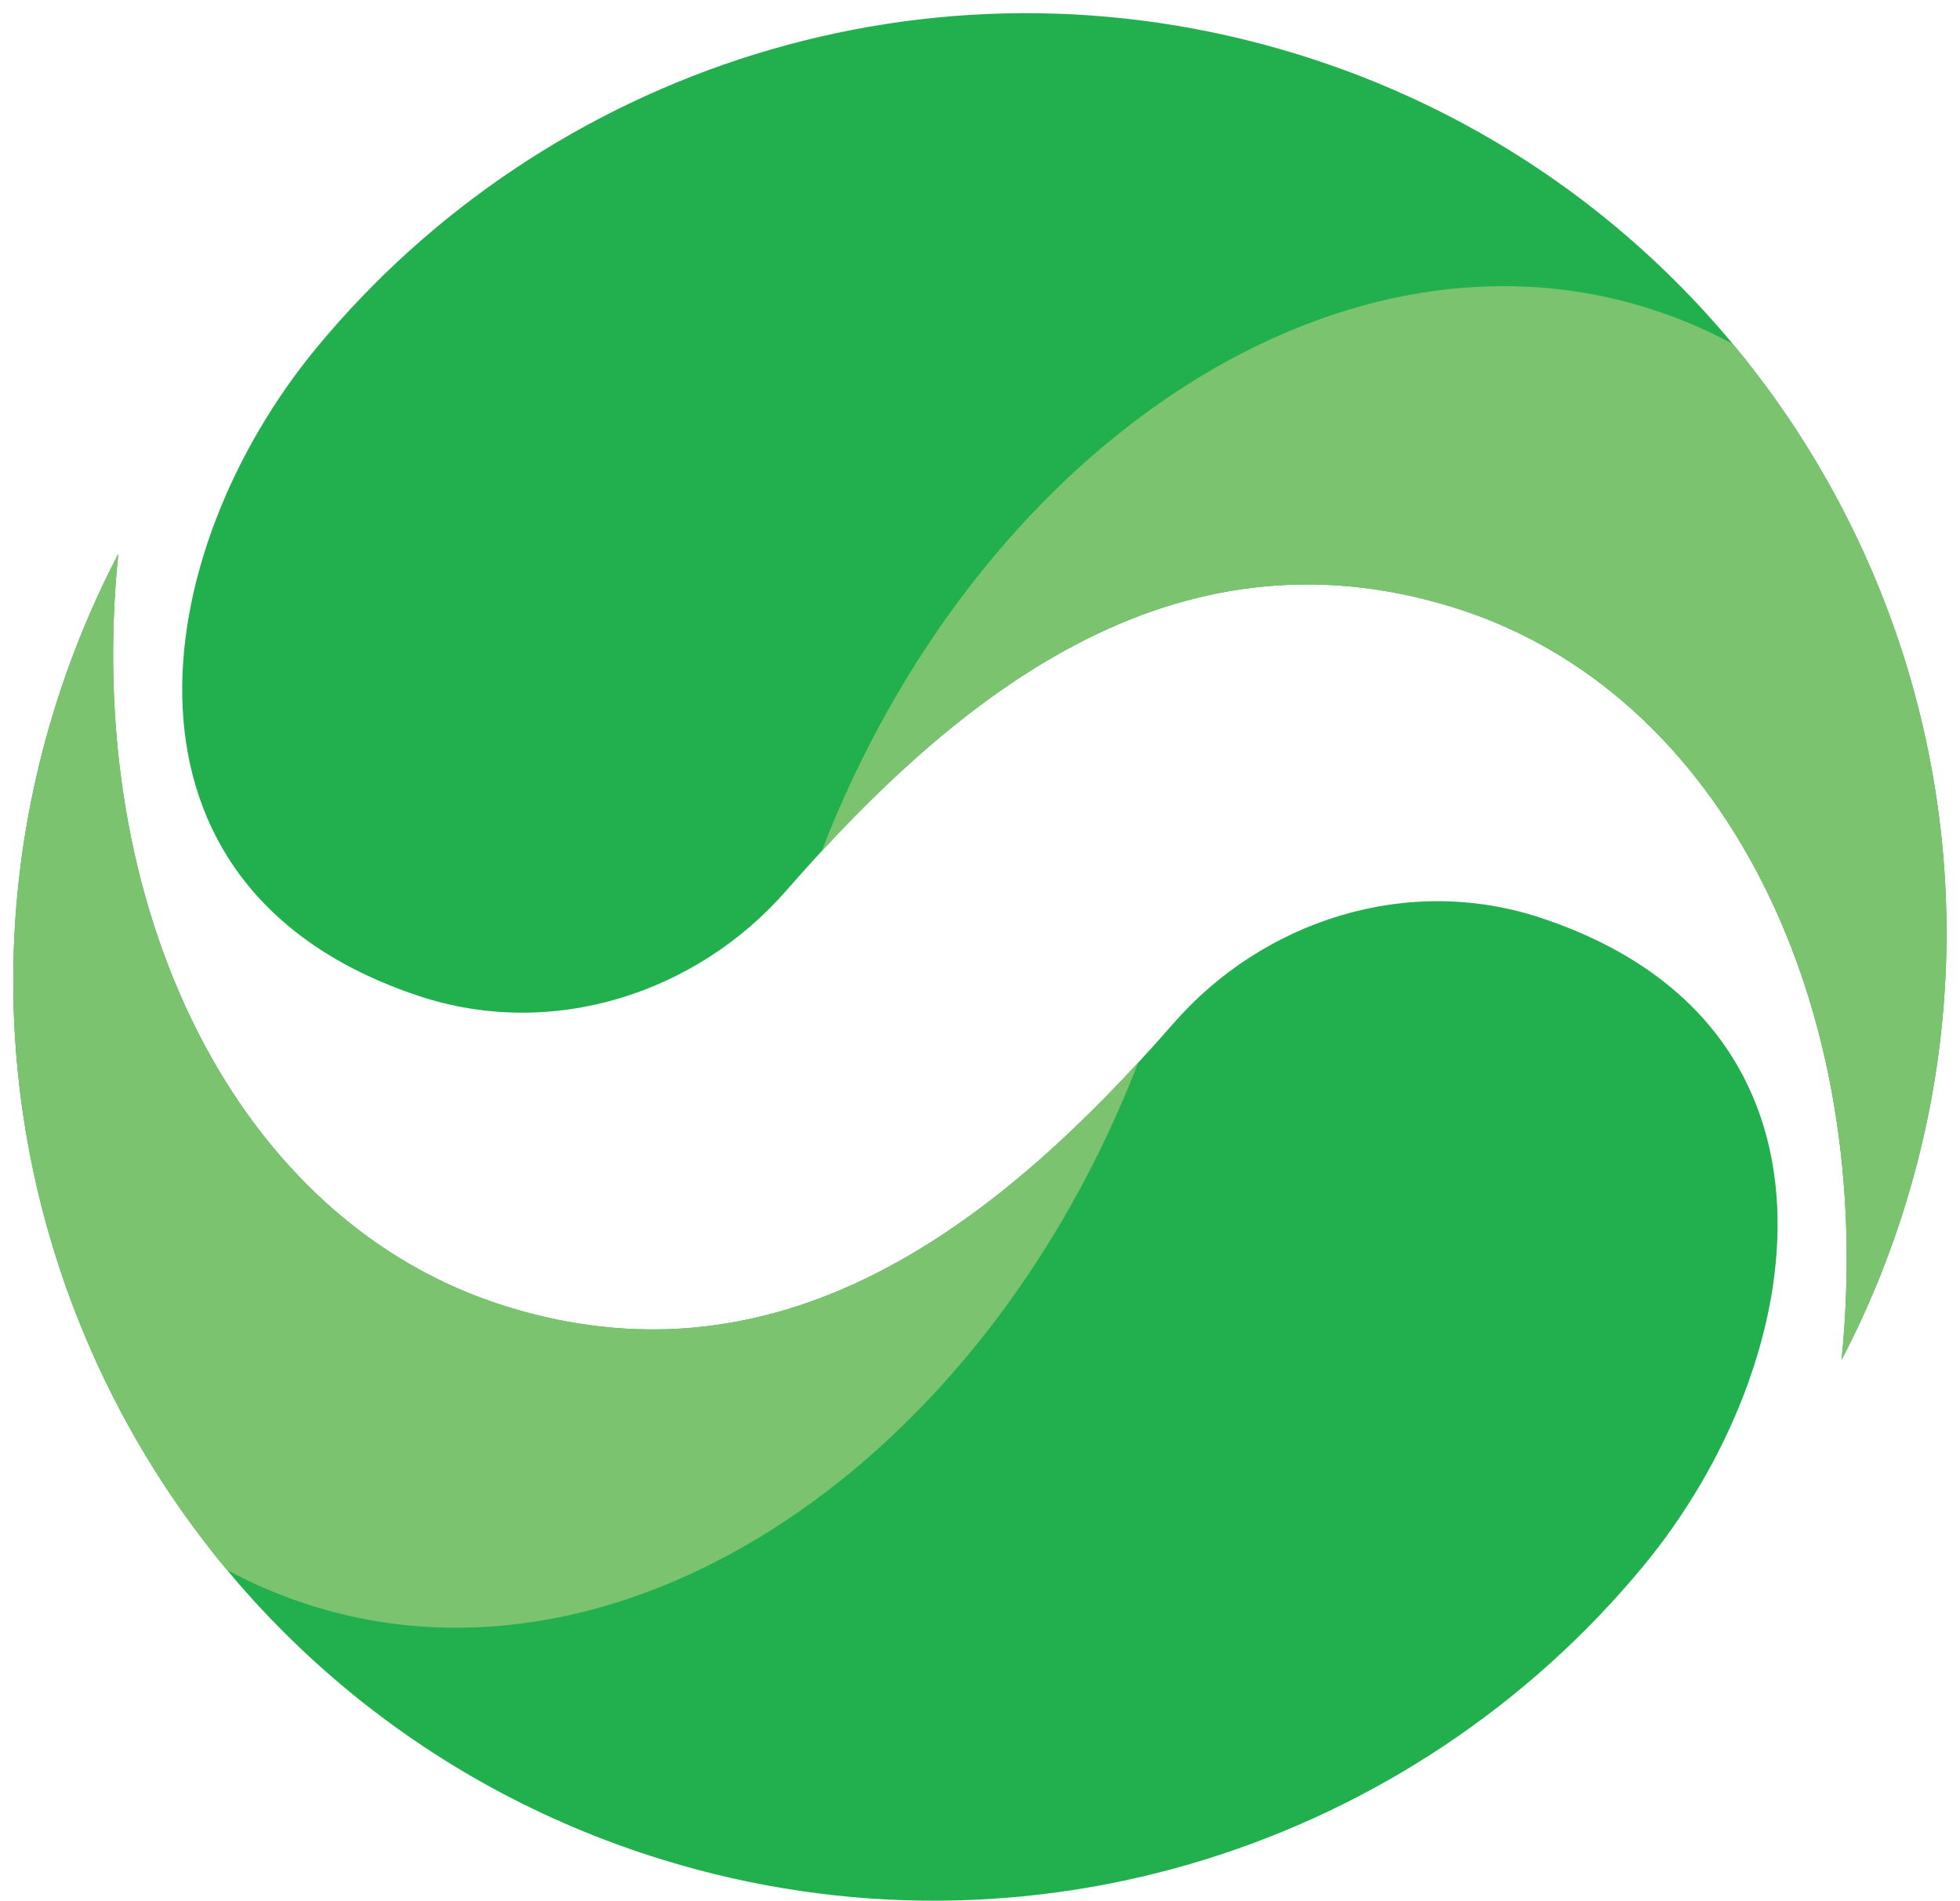 <?xml version="1.0" encoding="utf-8"?>
<!-- Generator: Adobe Illustrator 15.0.0, SVG Export Plug-In . SVG Version: 6.00 Build 0)  -->
<!DOCTYPE svg PUBLIC "-//W3C//DTD SVG 1.1//EN" "http://www.w3.org/Graphics/SVG/1.1/DTD/svg11.dtd">
<svg version="1.1" id="Layer_1" xmlns="http://www.w3.org/2000/svg" xmlns:xlink="http://www.w3.org/1999/xlink" x="0px" y="0px"
	 width="297.5px" height="288.531px" viewBox="0 0 297.5 288.531" enable-background="new 0 0 297.5 288.531" xml:space="preserve">
<g>
	<path fill="#21B04D" d="M249.452,237.71c-34.933,42.321-93.171,61.749-148.864,44.604C26.901,259.619-14.46,181.457,8.234,107.762
		c2.565-8.307,5.827-16.215,9.714-23.655c-5.422,53.648,17.828,101.568,59.076,114.273c42.592,13.117,75.363-13.563,101.144-43.088
		c13.431-15.377,35.286-22.795,55.887-15.902C283.117,155.802,275.039,206.694,249.452,237.71z"/>
	<path fill="#7CC36F" d="M47.685,243.865C95.244,258.516,149.291,222,172.76,161.318c-24.92,26.973-56.071,49.277-95.735,37.063
		c-41.248-12.705-64.498-60.625-59.076-114.273c-3.887,7.439-7.147,15.348-9.714,23.655c-14.425,46.841-2.971,95.486,26.221,130.553
		C38.633,240.574,43.046,242.443,47.685,243.865z"/>
	<path fill="#21B04D" d="M48.026,52.82C82.951,10.499,141.188-8.929,196.877,8.218c73.694,22.695,115.057,100.858,92.36,174.552
		c-2.559,8.306-5.818,16.215-9.715,23.653c5.422-53.648-17.82-101.576-59.076-114.273c-42.592-13.117-75.354,13.565-101.143,43.089
		c-13.43,15.376-35.287,22.794-55.887,15.902C14.353,134.727,22.432,83.837,48.026,52.82z"/>
	<path fill="#7CC36F" d="M249.792,46.667c-47.563-14.652-101.61,21.864-125.08,82.547c24.92-26.973,56.063-49.278,95.734-37.063
		c41.256,12.698,64.498,60.625,59.076,114.274c3.896-7.439,7.156-15.35,9.715-23.654c14.424-46.842,2.971-95.495-26.22-130.554
		C258.84,49.956,254.427,48.088,249.792,46.667z"/>
</g>
</svg>
